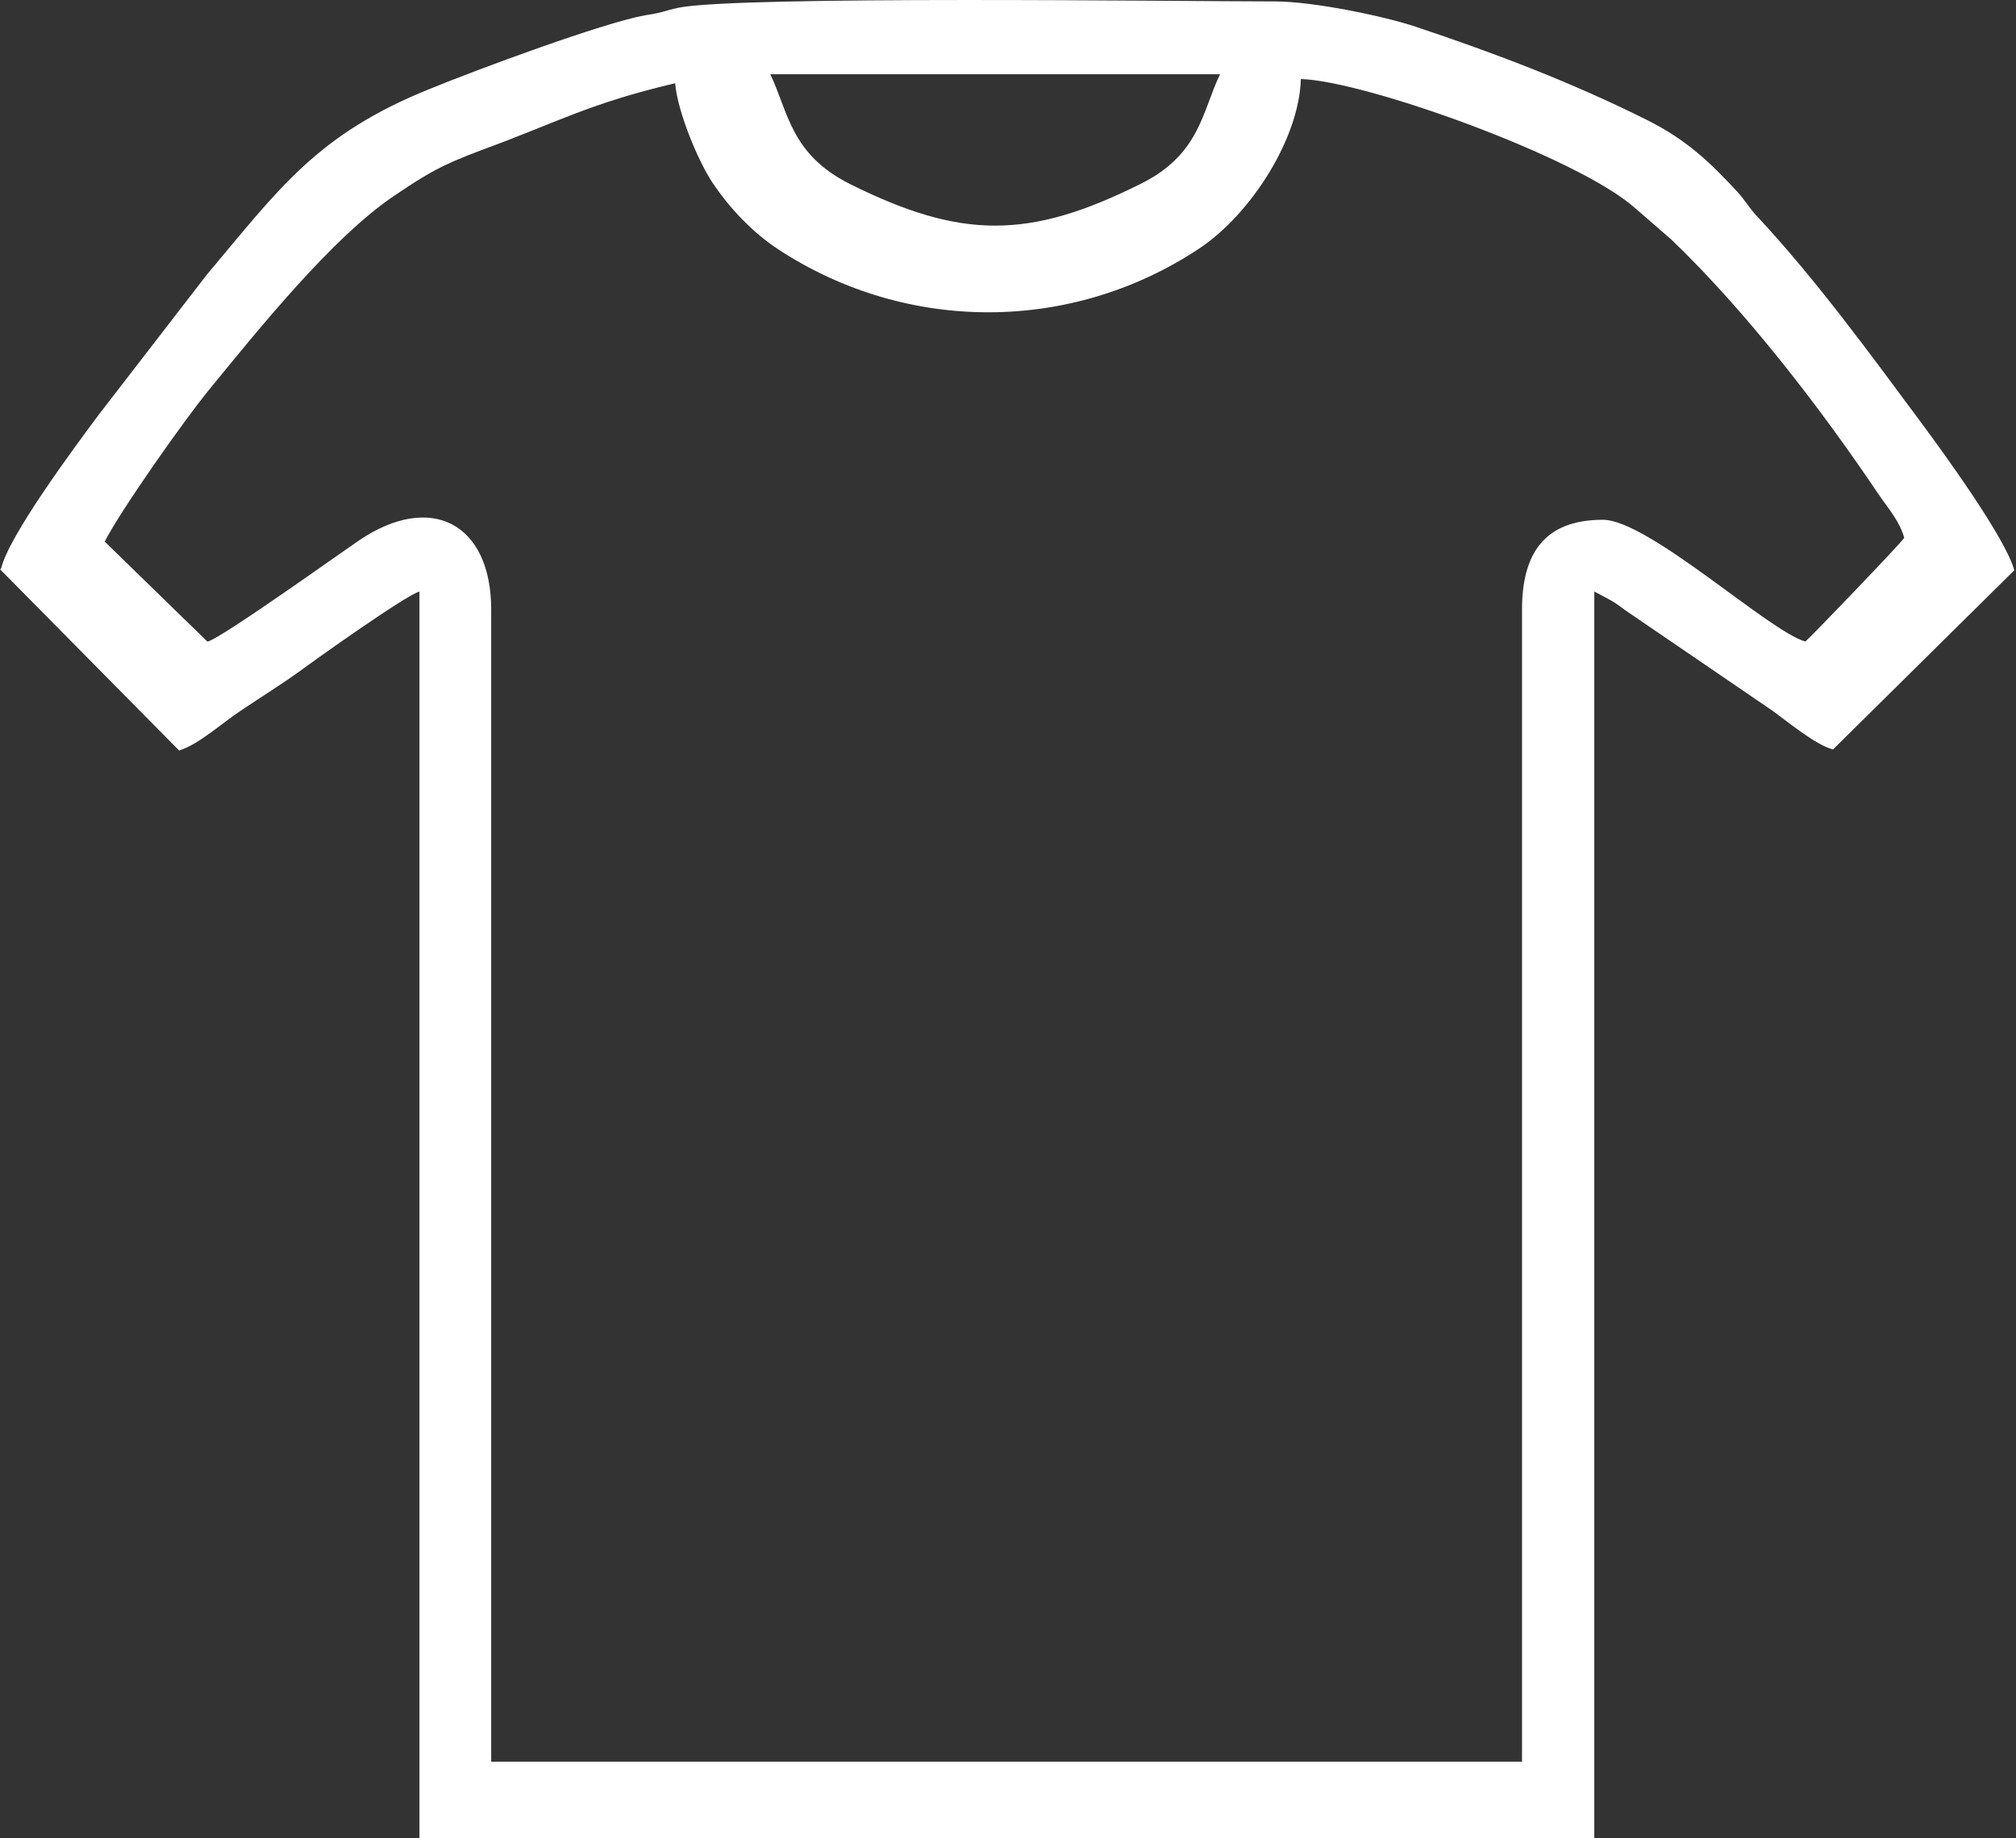 <svg width="34" height="31" viewBox="0 0 34 31" fill="none" xmlns="http://www.w3.org/2000/svg">
<rect x="0" y="0" width="34" height="31" fill="#333333" stroke="none"/>
<path fill-rule="evenodd" clip-rule="evenodd" d="M3.497 10.818L1.766 9.133C2.035 8.604 3.111 7.08 3.515 6.586C4.33 5.591 5.613 3.986 6.67 3.287C7.217 2.919 7.442 2.785 8.114 2.534C9.432 2.05 9.934 1.745 11.386 1.404C11.431 1.906 11.781 2.722 12.005 3.063C12.301 3.511 12.695 3.924 13.135 4.211C15.304 5.627 18.084 5.618 20.235 4.184C21.105 3.601 21.912 2.328 21.939 1.333C23.006 1.359 26.619 2.651 27.578 3.511L28.188 4.04C29.452 5.251 30.725 6.909 31.694 8.353C31.855 8.586 32.043 8.801 32.115 9.07C32.061 9.16 30.501 10.782 30.448 10.818C29.847 10.657 27.803 8.765 27.032 8.765C26.036 8.765 25.669 9.348 25.669 10.28V29.709H8.284V10.28C8.284 8.828 7.271 8.29 6.052 9.115C5.774 9.303 3.757 10.746 3.506 10.818H3.497ZM12.982 1.252H20.576C20.271 1.888 20.235 2.606 19.24 3.099C17.358 4.04 16.21 4.04 14.327 3.099C13.332 2.597 13.296 1.888 12.991 1.252H12.982ZM0 9.599L3.021 12.656C3.362 12.549 3.757 12.181 4.061 11.984C4.42 11.742 4.716 11.562 5.066 11.311C5.281 11.15 6.841 10.038 7.074 9.975V31H26.888V9.975C27.139 10.11 27.184 10.119 27.408 10.289L29.892 11.984C30.152 12.172 30.627 12.567 30.914 12.638L33.971 9.617C33.828 9.079 32.779 7.635 32.366 7.08C31.514 5.932 30.618 4.704 29.64 3.655C29.479 3.484 29.461 3.413 29.3 3.233C28.825 2.722 28.439 2.355 27.776 2.023C26.52 1.395 25.229 0.902 23.885 0.454C23.356 0.275 22.154 0.024 21.5 0.024C19.958 0.024 12.426 -0.075 11.44 0.131C11.189 0.185 11.189 0.212 10.884 0.257C10.176 0.382 8.051 1.171 7.262 1.494C5.335 2.265 4.698 3.197 3.488 4.632L1.668 6.99C1.246 7.555 0.143 9.043 0.018 9.59L0 9.599Z" fill="white"/>
</svg>
